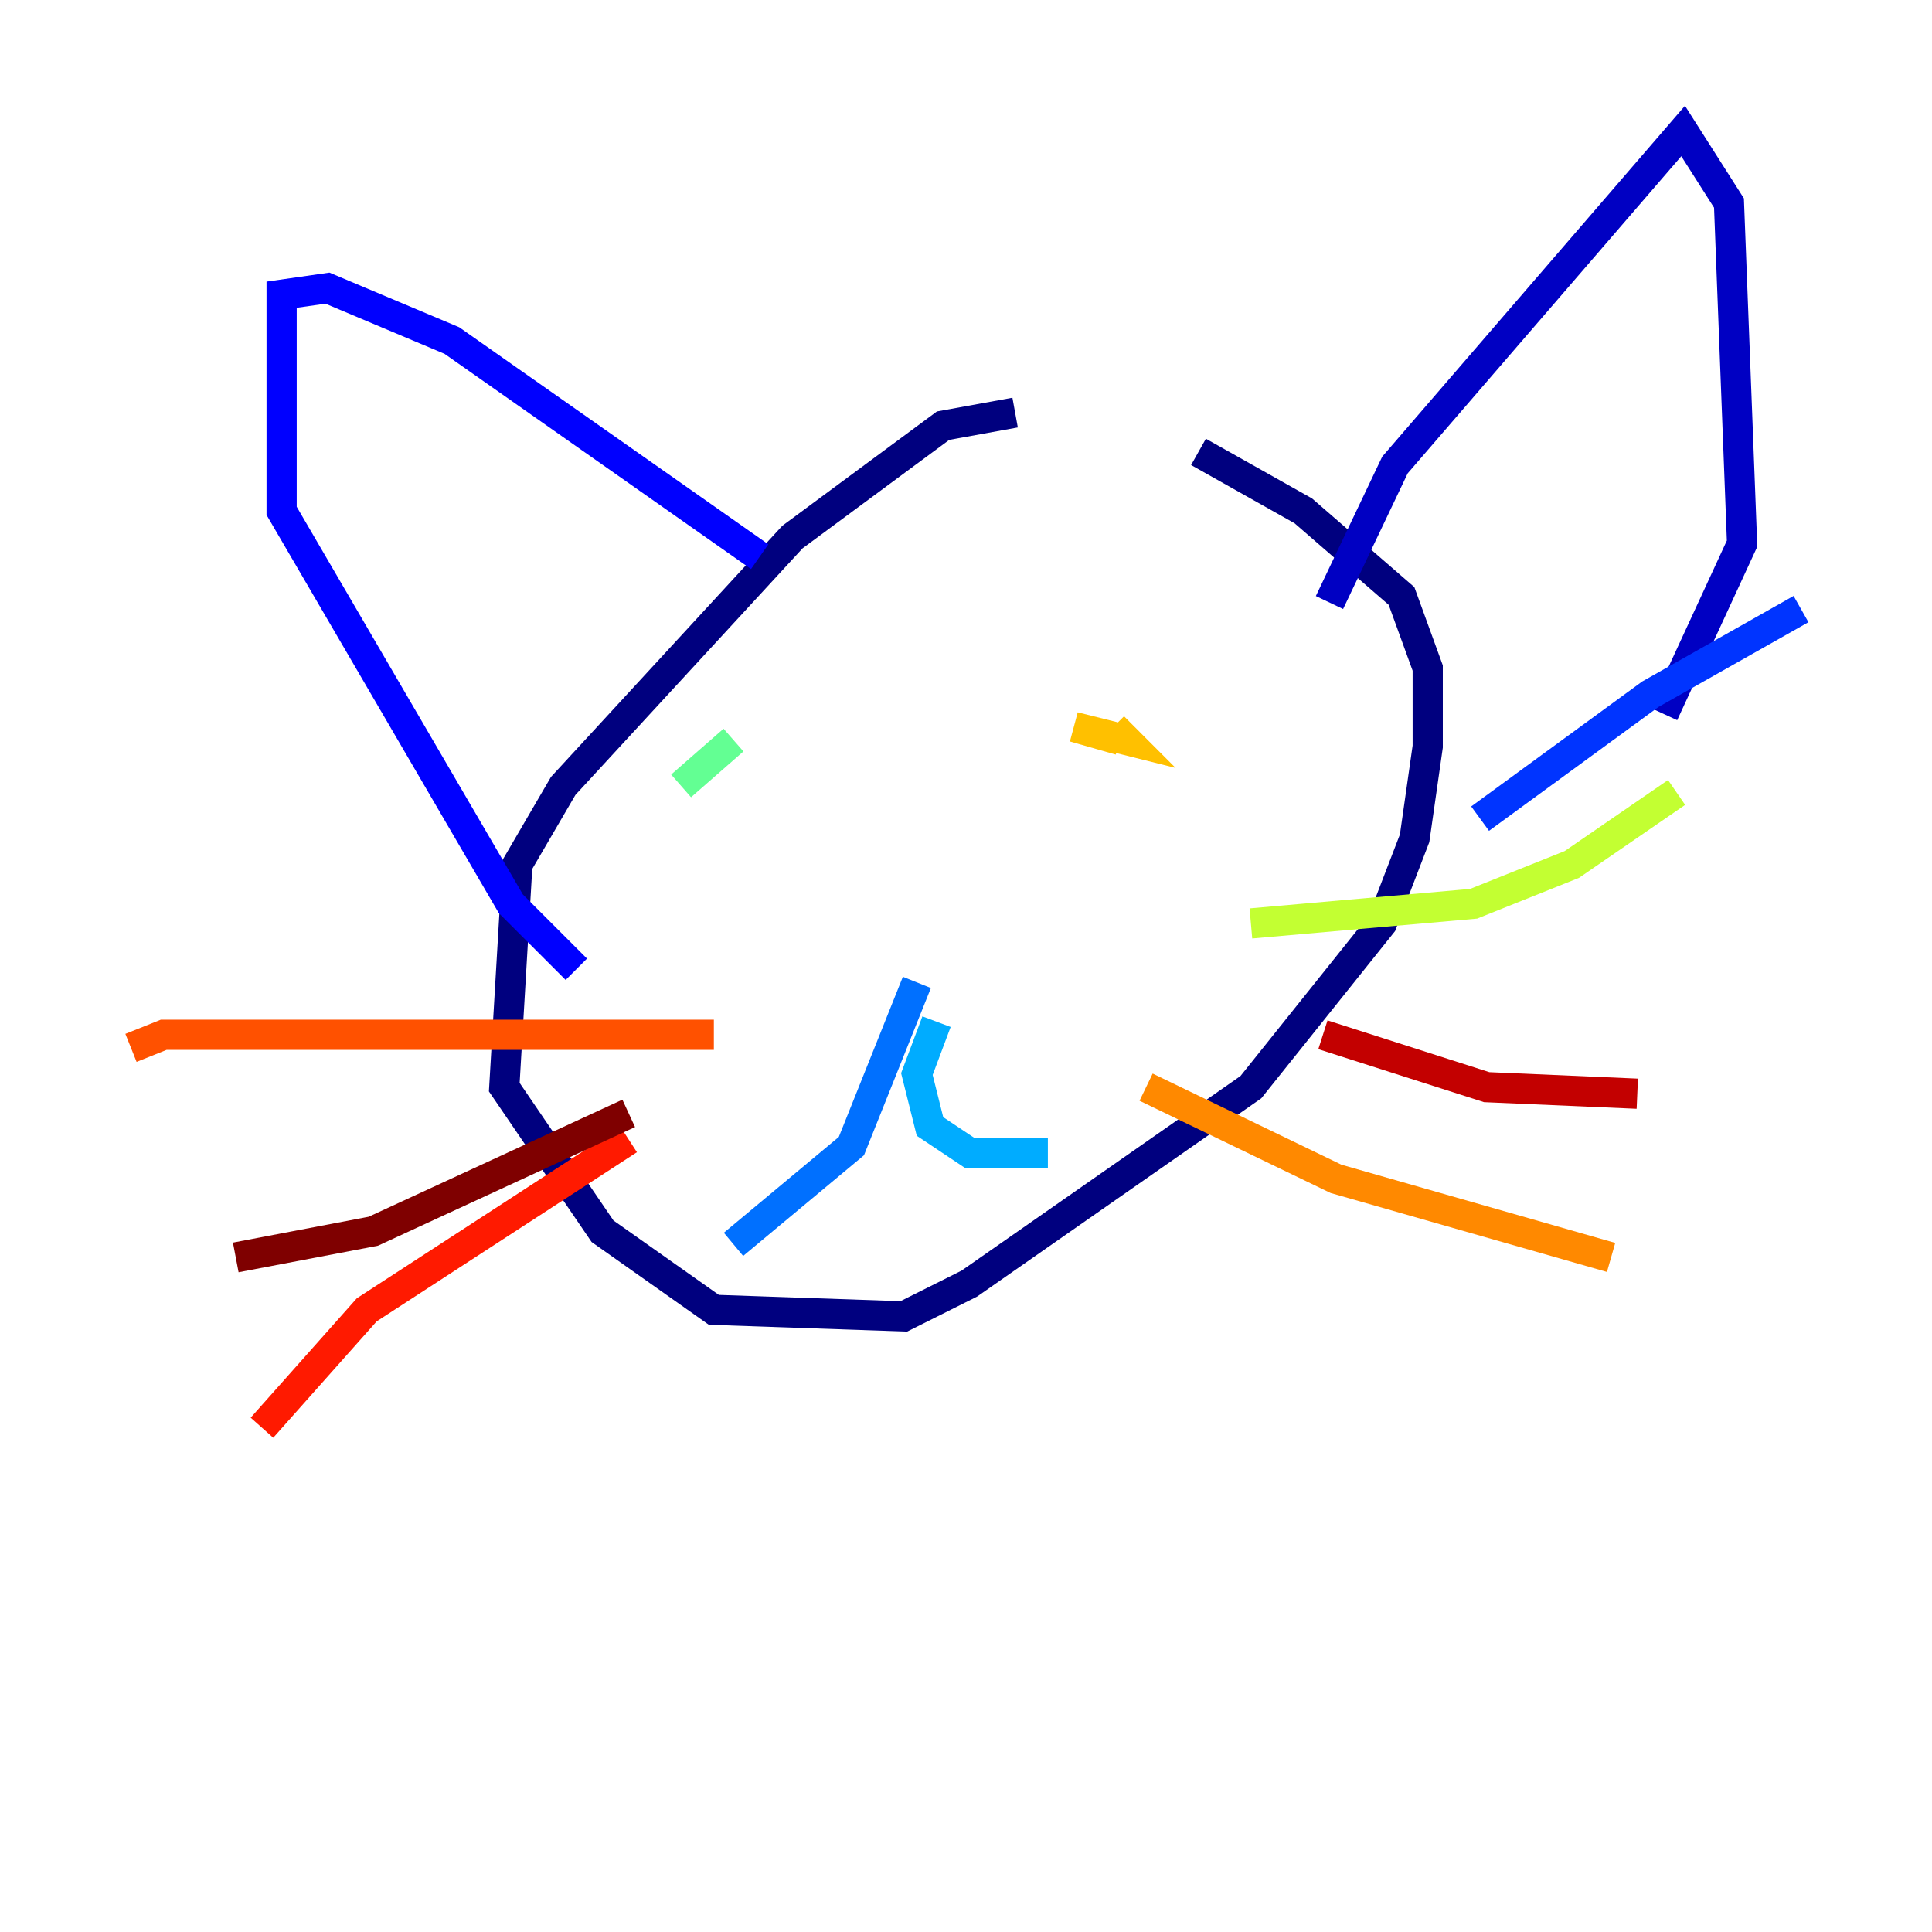 <?xml version="1.0" encoding="utf-8" ?>
<svg baseProfile="tiny" height="128" version="1.2" viewBox="0,0,128,128" width="128" xmlns="http://www.w3.org/2000/svg" xmlns:ev="http://www.w3.org/2001/xml-events" xmlns:xlink="http://www.w3.org/1999/xlink"><defs /><polyline fill="none" points="67.254,27.336 62.481,28.203 52.502,35.58 37.315,52.068 34.278,57.275 33.41,72.027 39.919,81.573 47.295,86.78 59.878,87.214 64.217,85.044 82.875,72.027 91.552,61.18 93.722,55.539 94.59,49.464 94.59,44.258 92.854,39.485 86.346,33.844 79.403,29.939" stroke="#00007f" stroke-width="2" /><polyline fill="none" points="88.081,39.919 92.42,30.807 111.512,8.678 114.549,13.451 115.417,36.014 110.21,47.295" stroke="#0000c3" stroke-width="2" /><polyline fill="none" points="50.332,36.881 29.939,22.563 21.695,19.091 18.658,19.525 18.658,33.844 33.844,59.878 38.183,64.217" stroke="#0000ff" stroke-width="2" /><polyline fill="none" points="119.322,40.352 109.342,45.993 98.061,54.237" stroke="#0034ff" stroke-width="2" /><polyline fill="none" points="60.746,65.085 56.407,75.932 48.597,82.441" stroke="#0070ff" stroke-width="2" /><polyline fill="none" points="62.047,67.688 60.746,71.159 61.614,74.63 64.217,76.366 69.424,76.366" stroke="#00acff" stroke-width="2" /><polyline fill="none" points="60.746,48.597 60.746,48.597" stroke="#02e8f4" stroke-width="2" /><polyline fill="none" points="78.102,49.031 78.102,49.031" stroke="#32ffc3" stroke-width="2" /><polyline fill="none" points="45.125,52.068 48.597,49.031" stroke="#63ff93" stroke-width="2" /><polyline fill="none" points="72.461,47.295 72.461,47.295" stroke="#93ff63" stroke-width="2" /><polyline fill="none" points="82.875,61.18 97.627,59.878 104.136,57.275 111.078,52.502" stroke="#c3ff32" stroke-width="2" /><polyline fill="none" points="72.895,46.427 72.895,46.427" stroke="#f4f802" stroke-width="2" /><polyline fill="none" points="74.197,49.031 71.159,48.163 74.63,49.031 73.763,48.163" stroke="#ffc000" stroke-width="2" /><polyline fill="none" points="75.932,72.027 88.515,78.102 106.739,83.308" stroke="#ff8900" stroke-width="2" /><polyline fill="none" points="47.295,68.556 10.848,68.556 8.678,69.424" stroke="#ff5100" stroke-width="2" /><polyline fill="none" points="41.654,75.498 24.298,86.78 17.356,94.59" stroke="#ff1a00" stroke-width="2" /><polyline fill="none" points="87.647,68.556 98.495,72.027 108.475,72.461" stroke="#c30000" stroke-width="2" /><polyline fill="none" points="41.654,73.763 24.732,81.573 15.62,83.308" stroke="#7f0000" stroke-width="2" /></svg>